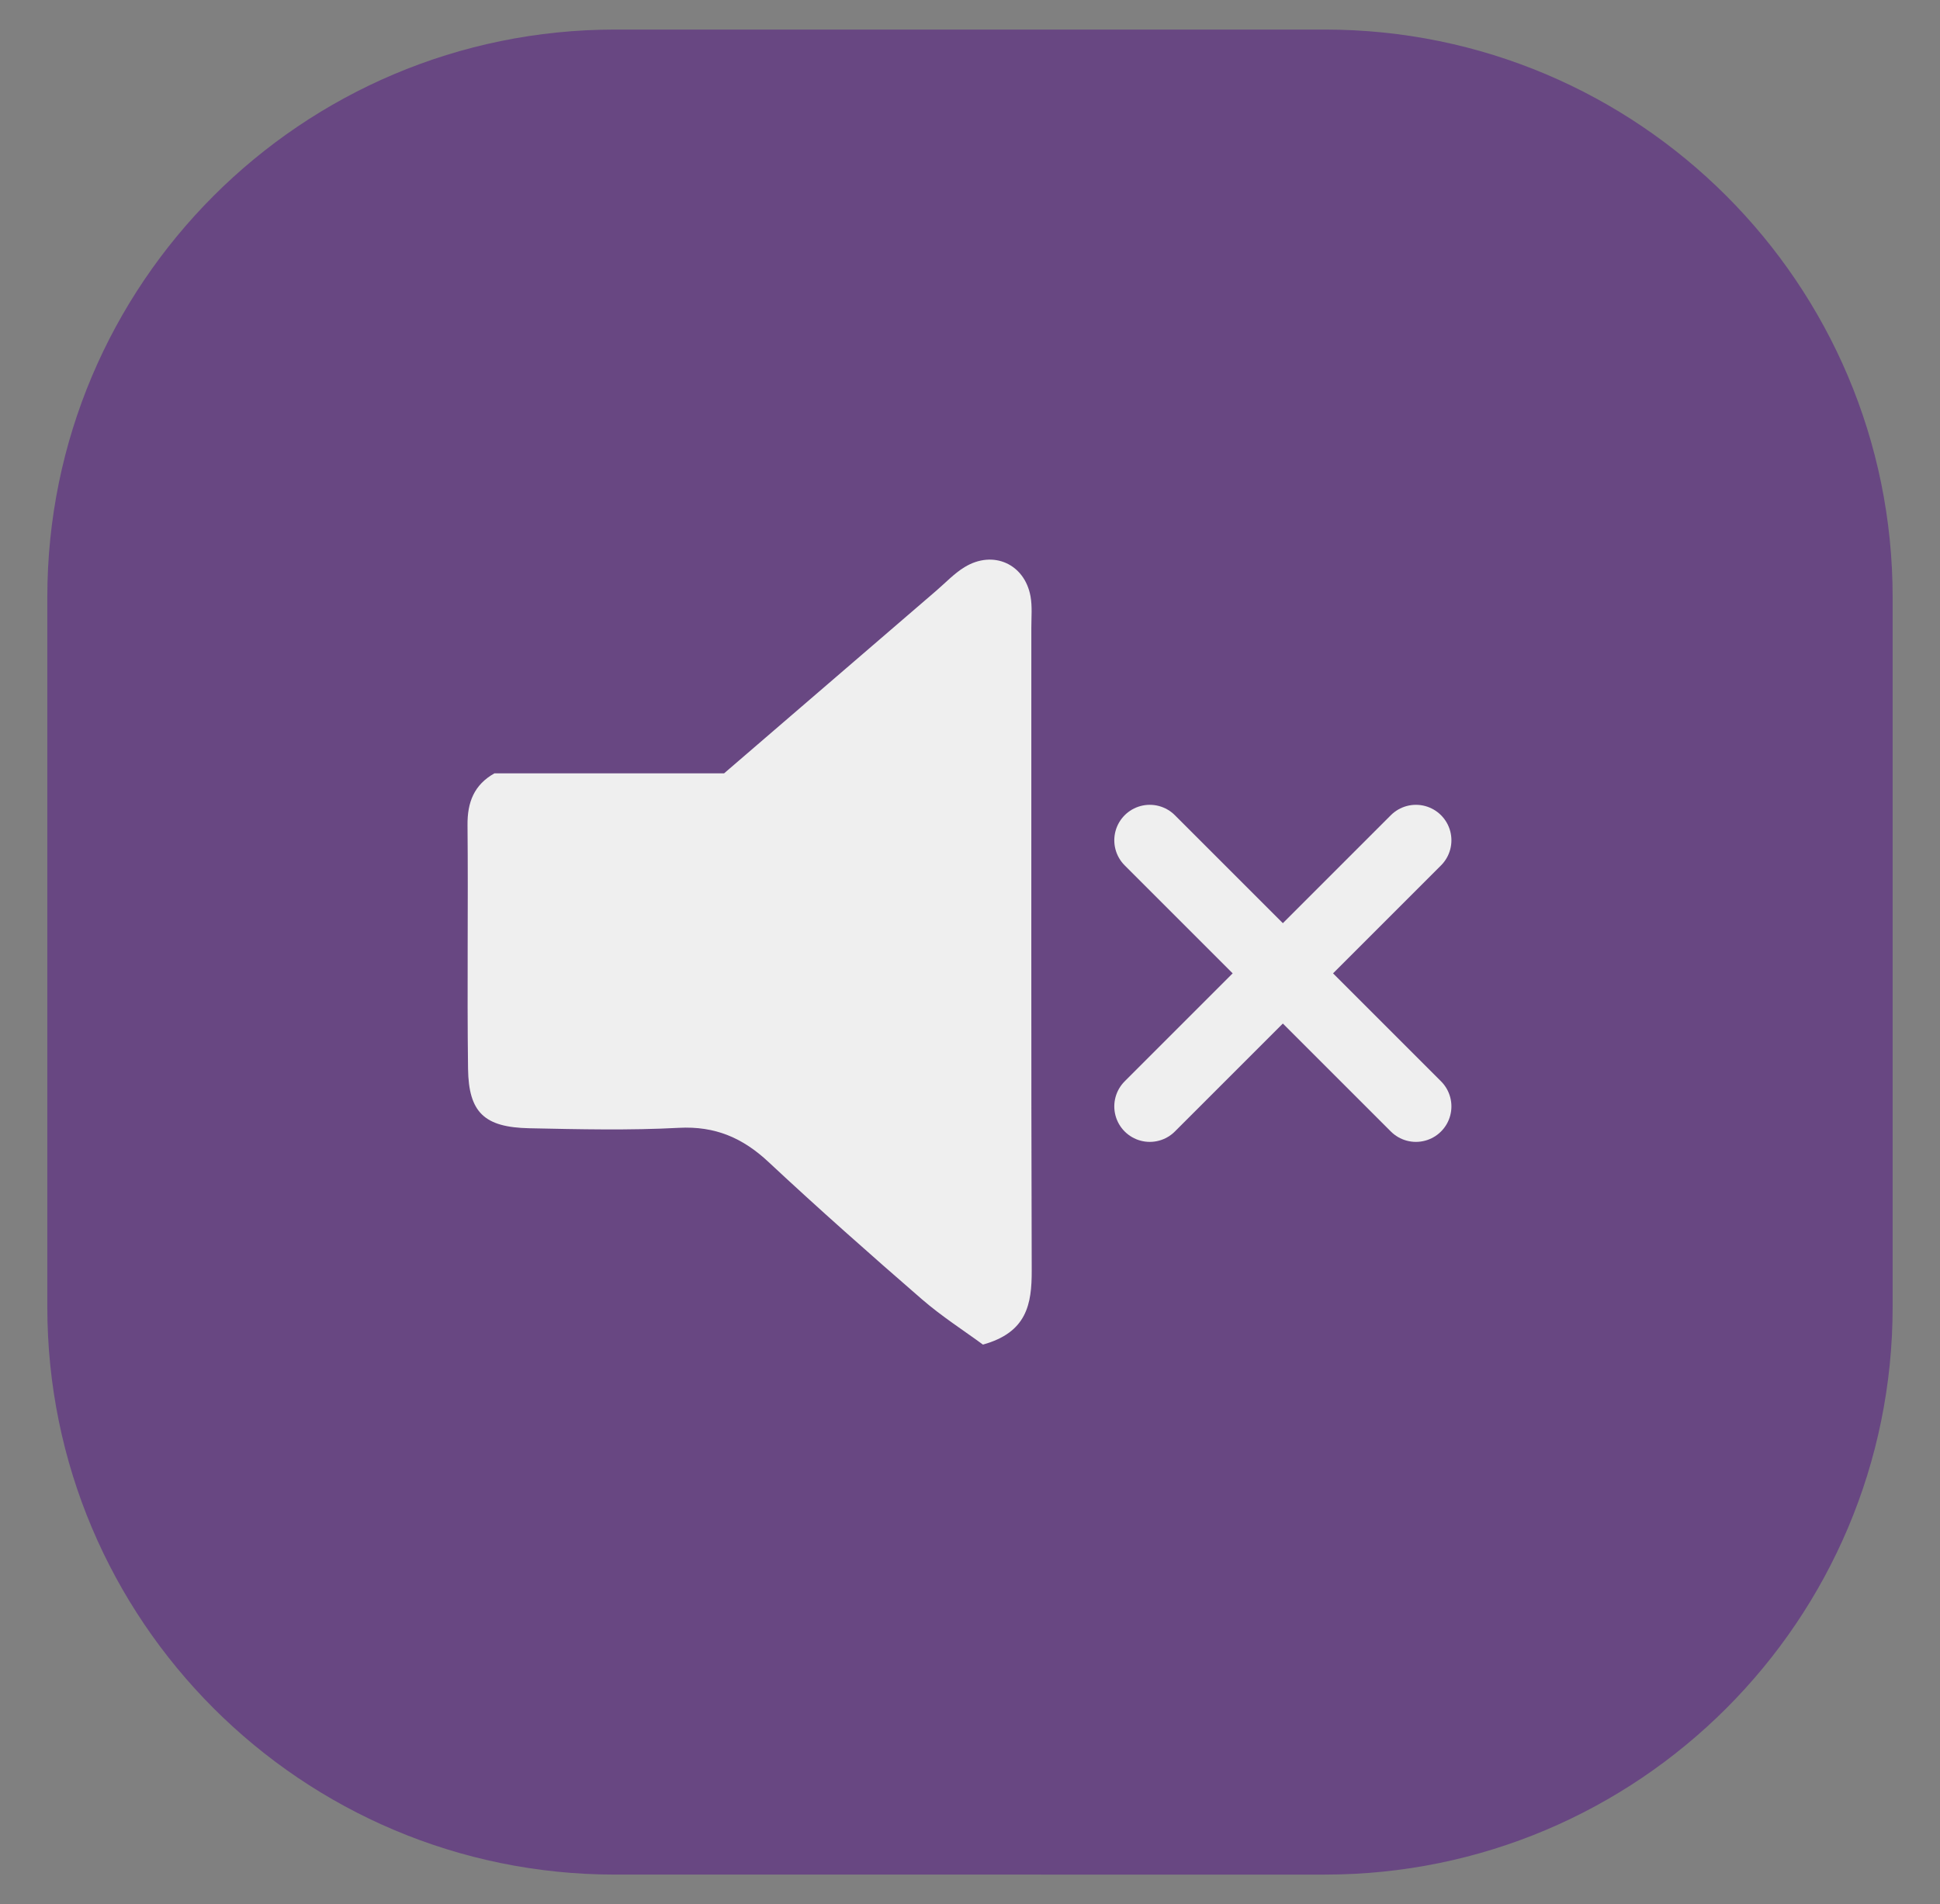 <?xml version="1.0" encoding="utf-8"?>
<!-- Generator: Adobe Illustrator 16.0.0, SVG Export Plug-In . SVG Version: 6.00 Build 0)  -->
<!DOCTYPE svg PUBLIC "-//W3C//DTD SVG 1.1//EN" "http://www.w3.org/Graphics/SVG/1.1/DTD/svg11.dtd">
<svg version="1.1" id="Layer_1" xmlns="http://www.w3.org/2000/svg" xmlns:xlink="http://www.w3.org/1999/xlink" x="0px" y="0px"
	 width="41.001px" height="40.25px" viewBox="0 0 41.001 40.25" enable-background="new 0 0 41.001 40.25" xml:space="preserve">
<rect x="0" y="0" width="41.001" height="40.25" fill="#808080" stroke="none"/>
<path fill="#684782" d="M40,27.625c0,6.627-5.373,12-12,12H13c-6.628,0-12-5.373-12-12v-15c0-6.627,5.372-12,12-12h15
	c6.627,0,12,5.373,12,12V27.625z"/>
<g>
	<path fill-rule="evenodd" clip-rule="evenodd" fill="#EFEFEF" d="M10.449,16.347c1.695,0,3.27,0,4.854,0
		c1.49-1.283,2.983-2.569,4.477-3.854c0.2-0.171,0.384-0.37,0.606-0.505c0.602-0.368,1.27-0.069,1.394,0.619
		c0.038,0.213,0.017,0.438,0.017,0.658c0.002,4.529-0.006,9.059,0.008,13.588c0.003,0.717-0.104,1.312-1.031,1.569
		c-0.395-0.291-0.871-0.595-1.293-0.961c-1.094-0.949-2.18-1.91-3.238-2.898c-0.545-0.51-1.127-0.763-1.893-0.723
		c-1.052,0.056-2.109,0.031-3.164,0.009c-0.949-0.02-1.281-0.331-1.294-1.259c-0.022-1.715,0.005-3.43-0.011-5.145
		C9.875,16.958,10.02,16.589,10.449,16.347z"/>
</g>
<line fill="none" stroke="#EFEFEF" stroke-width="1.5" stroke-linecap="round" stroke-miterlimit="10" x1="24.3" y1="17.762" x2="29.925" y2="23.387"/>
<line fill="none" stroke="#EFEFEF" stroke-width="1.5" stroke-linecap="round" stroke-miterlimit="10" x1="24.3" y1="23.387" x2="29.925" y2="17.762"/>
</svg>
